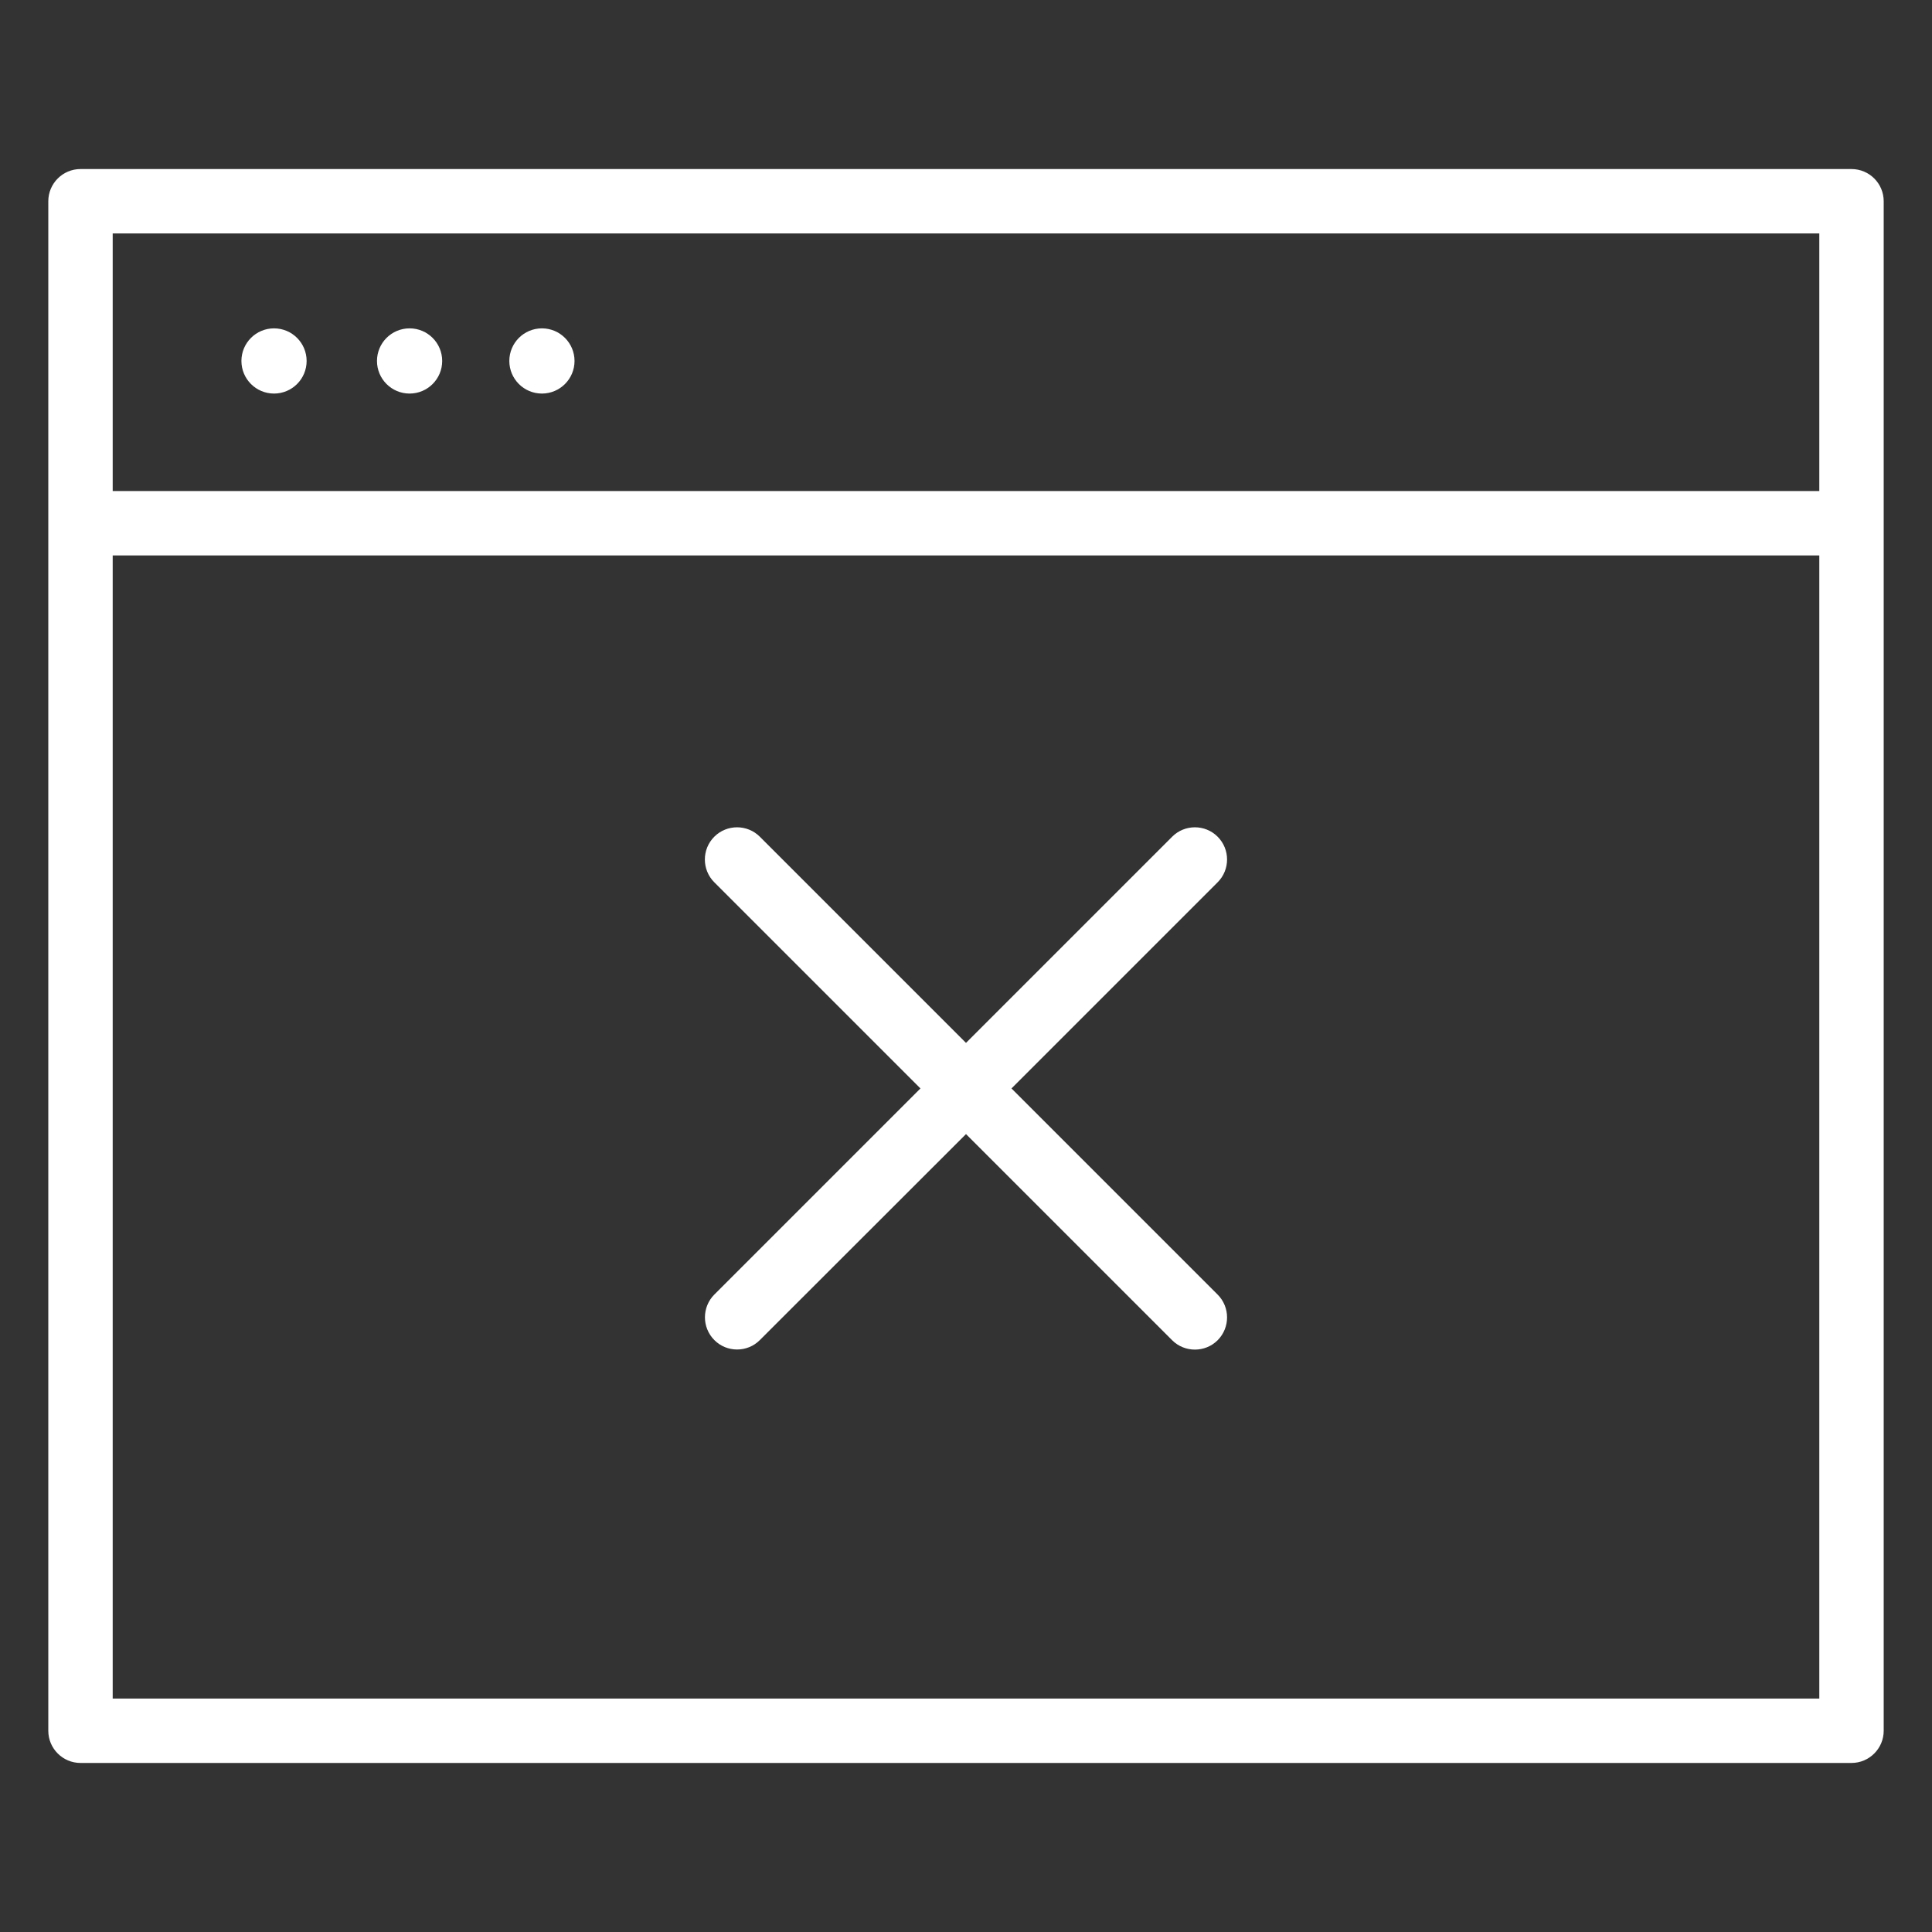 <?xml version="1.0" encoding="utf-8"?>
<!-- Generator: Adobe Illustrator 16.0.0, SVG Export Plug-In . SVG Version: 6.00 Build 0)  -->
<!DOCTYPE svg PUBLIC "-//W3C//DTD SVG 1.1 Tiny//EN" "http://www.w3.org/Graphics/SVG/1.1/DTD/svg11-tiny.dtd">
<svg xmlns="http://www.w3.org/2000/svg" xmlns:xlink="http://www.w3.org/1999/xlink" version="1.1" baseProfile="tiny" id="Layer_1" x="0px" y="0px" width="512px" height="512px" viewBox="0 0 24 24" xml:space="preserve">
<rect x="0" y="0" width="24" height="24" fill="#333333" stroke="none"/>
<g>
	<path d="M23,2.1H1c-0.221,0-0.4,0.18-0.4,0.4v19c0,0.221,0.18,0.4,0.4,0.4h22c0.221,0,0.4-0.18,0.4-0.4v-19   C23.4,2.279,23.221,2.1,23,2.1z M22.6,2.9V6.1H1.4V2.9H22.6z M1.4,21.1V6.9H22.6V21.1H1.4z" fill="#FFFFFF"/>
	<circle cx="3.404" cy="4.484" r="0.405" fill="#FFFFFF"/>
	<circle cx="5.088" cy="4.484" r="0.405" fill="#FFFFFF"/>
	<circle cx="6.732" cy="4.484" r="0.405" fill="#FFFFFF"/>
	<path d="M15.126,16.082l-2.561-2.561l2.561-2.561c0.156-0.156,0.156-0.41,0-0.566c-0.155-0.156-0.41-0.156-0.565,0L12,12.955   l-2.561-2.561c-0.156-0.156-0.41-0.156-0.566,0s-0.156,0.41,0,0.566l2.561,2.561l-2.56,2.56c-0.156,0.156-0.156,0.41,0,0.566   c0.155,0.156,0.41,0.156,0.565,0L12,14.088l2.561,2.561c0.155,0.155,0.41,0.155,0.565,0C15.282,16.492,15.282,16.238,15.126,16.082   z" fill="#FFFFFF"/>
</g>
</svg>
